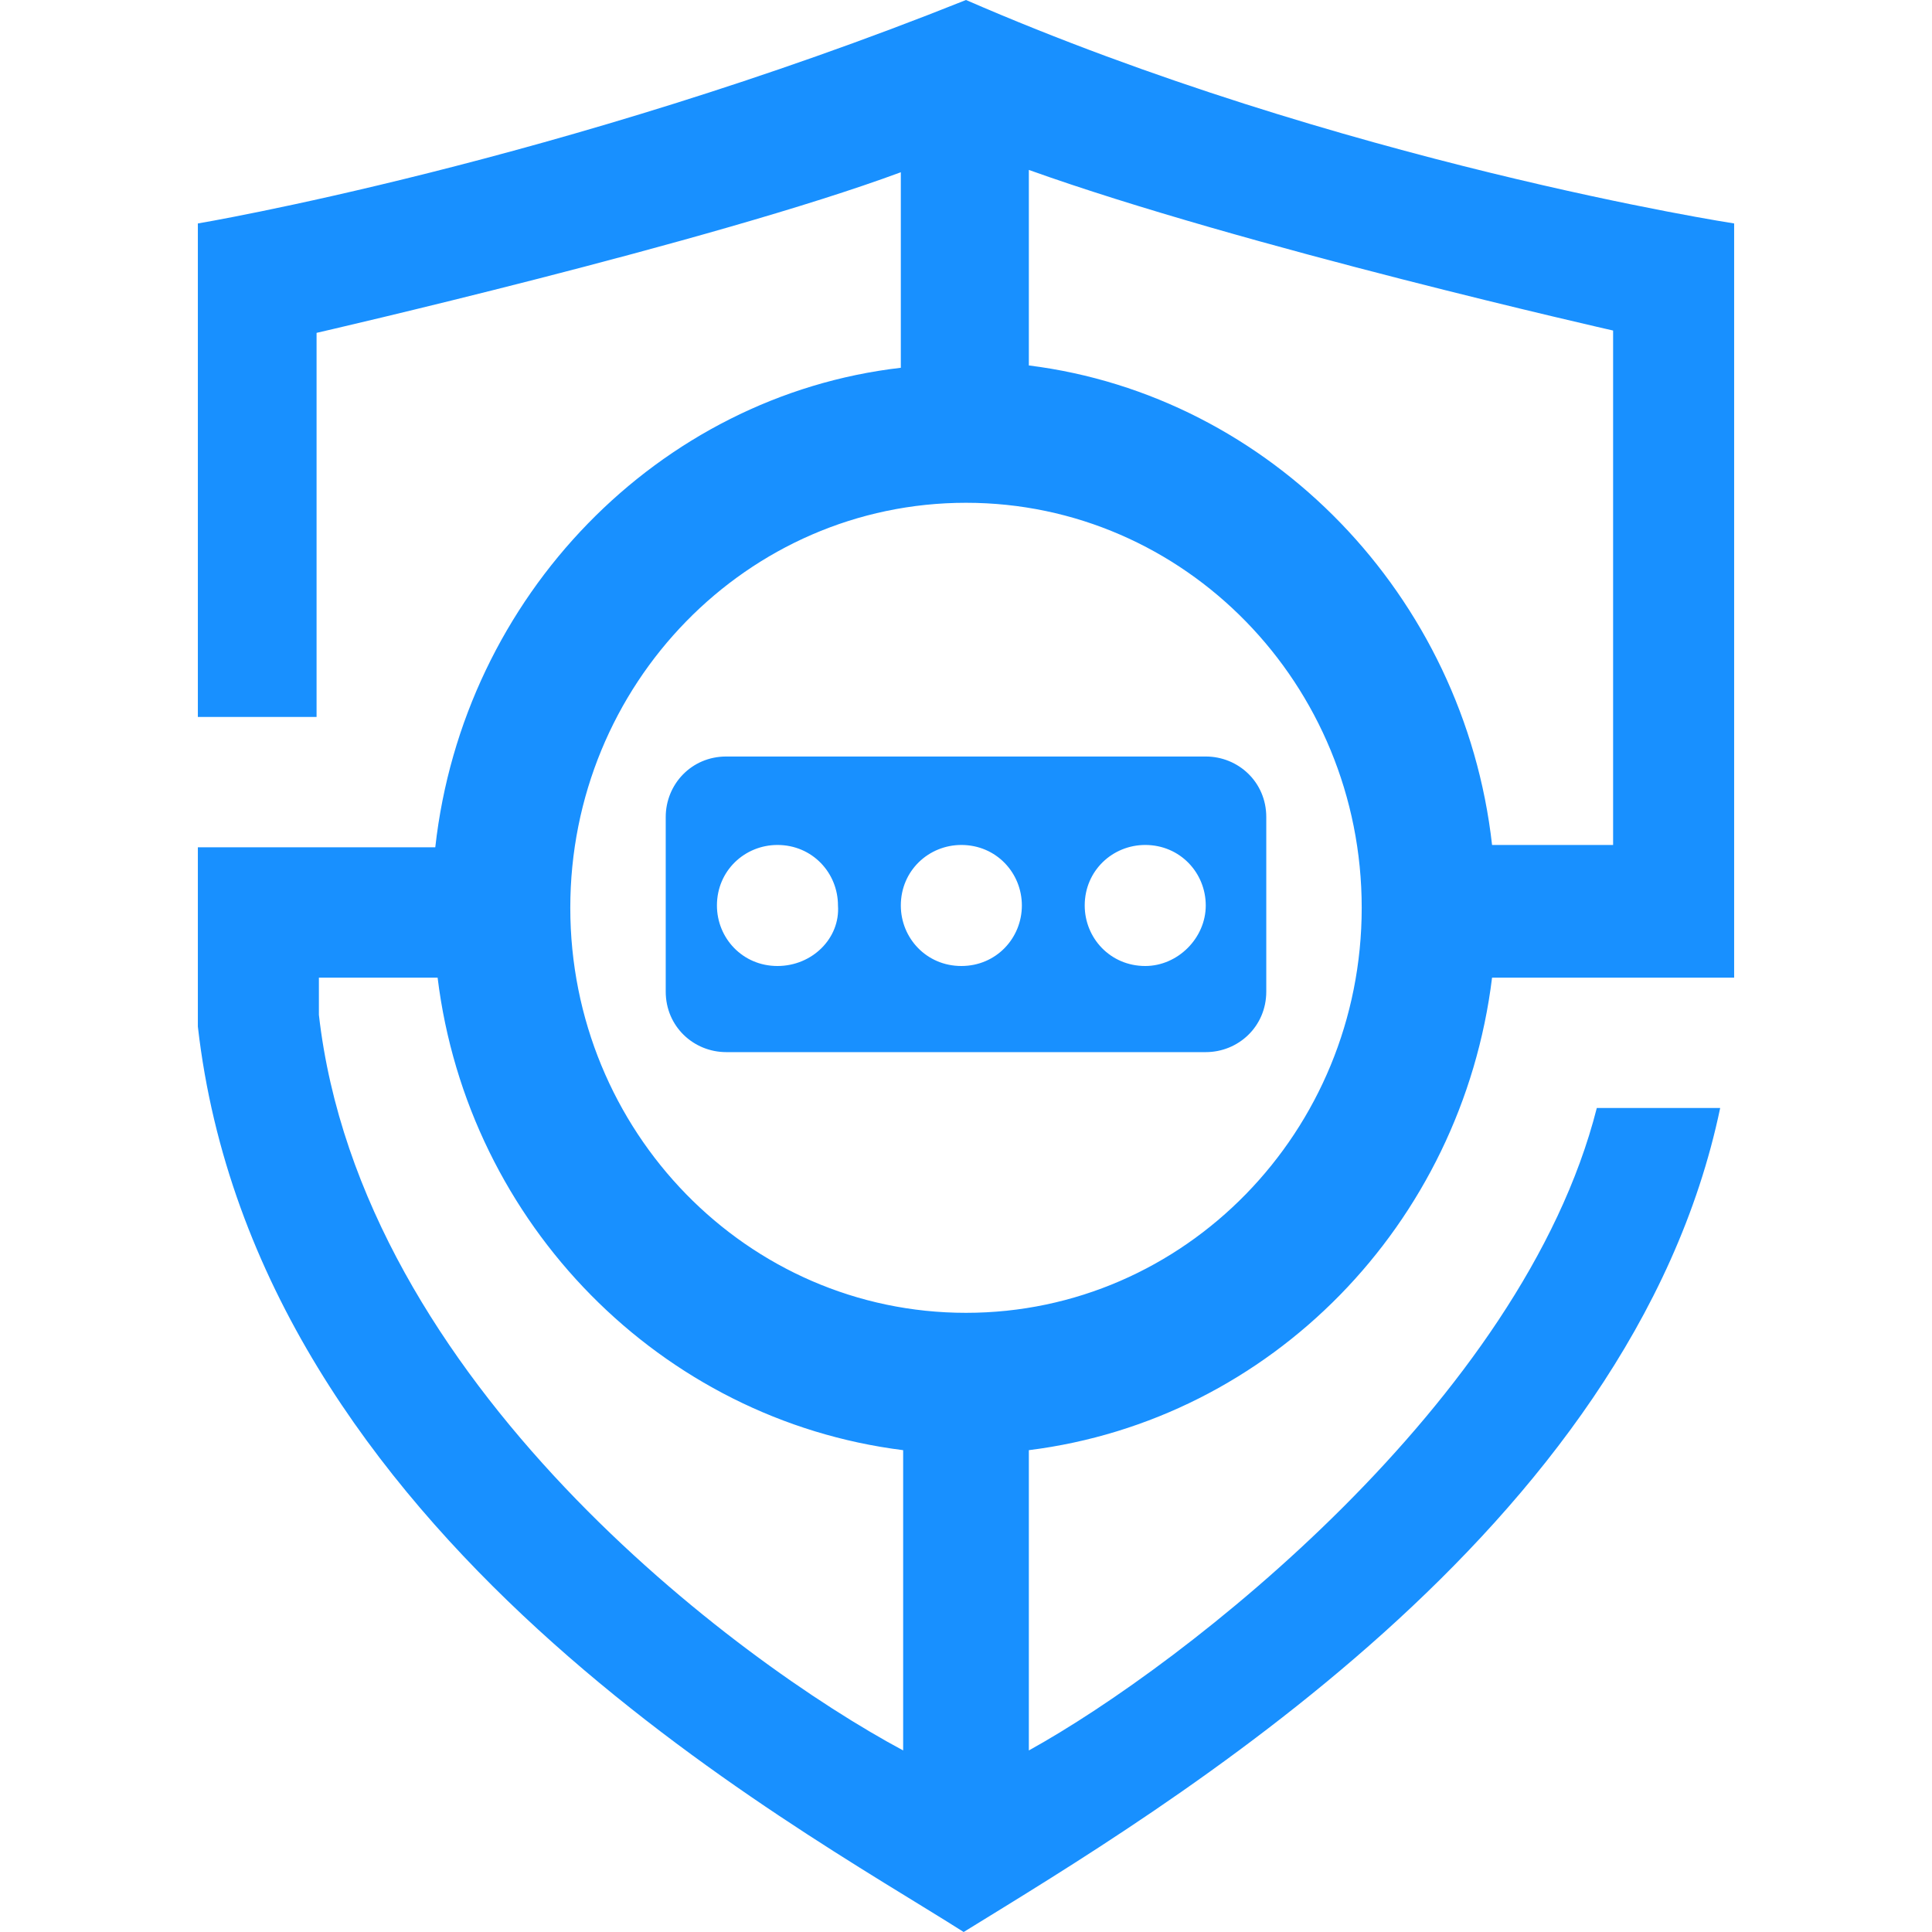 <svg viewBox="0 0 1024 1024" version="1.1" xmlns="http://www.w3.org/2000/svg">
  <path d="M790.824 518.169H919.133V118.439S710.631 86.361 512 0C296.096 86.361 104.867 118.439 104.867 118.439v261.552h62.92V176.424s209.735-48.116 309.667-85.128v103.634c-128.308 14.805-231.942 120.906-246.747 254.149H104.867v94.998C135.711 814.265 419.47 966.014 510.766 1024c106.101-65.388 354.082-212.202 400.964-436.742h-65.388c-39.48 155.451-218.371 294.863-301.031 340.511V768.617C673.619 752.578 774.786 648.945 790.824 518.169zM545.311 90.063c113.504 40.713 309.667 85.128 309.667 85.128v272.655h-64.154C776.019 315.836 673.619 209.735 545.311 193.696V90.063z m-66.622 837.706C391.094 880.887 191.229 732.839 169.022 537.908V518.169h62.92c16.039 130.776 118.439 234.41 246.747 250.448v159.152zM512 695.827c-115.971 0-209.735-96.231-209.735-214.67s93.764-214.67 209.735-214.67S721.735 362.718 721.735 481.157c0 118.439-93.764 214.67-209.735 214.67z m159.152-170.255v-92.53c0-18.506-14.805-32.077-32.077-32.077H384.925c-18.506 0-32.077 14.805-32.077 32.077v92.53c0 18.506 14.805 32.077 32.077 32.077h254.149c17.272 0 32.077-13.571 32.077-32.077z m-259.084-13.571c-18.506 0-32.077-14.805-32.077-32.077 0-18.506 14.805-32.077 32.077-32.077 18.506 0 32.077 14.805 32.077 32.077 1.234 17.272-13.571 32.077-32.077 32.077z m97.465 0c-18.506 0-32.077-14.805-32.077-32.077 0-18.506 14.805-32.077 32.077-32.077 18.506 0 32.077 14.805 32.077 32.077 0 17.272-13.571 32.077-32.077 32.077z m97.465 0c-18.506 0-32.077-14.805-32.077-32.077 0-18.506 14.805-32.077 32.077-32.077 18.506 0 32.077 14.805 32.077 32.077 0 17.272-14.805 32.077-32.077 32.077z" fill="#1890ff" />
</svg>
